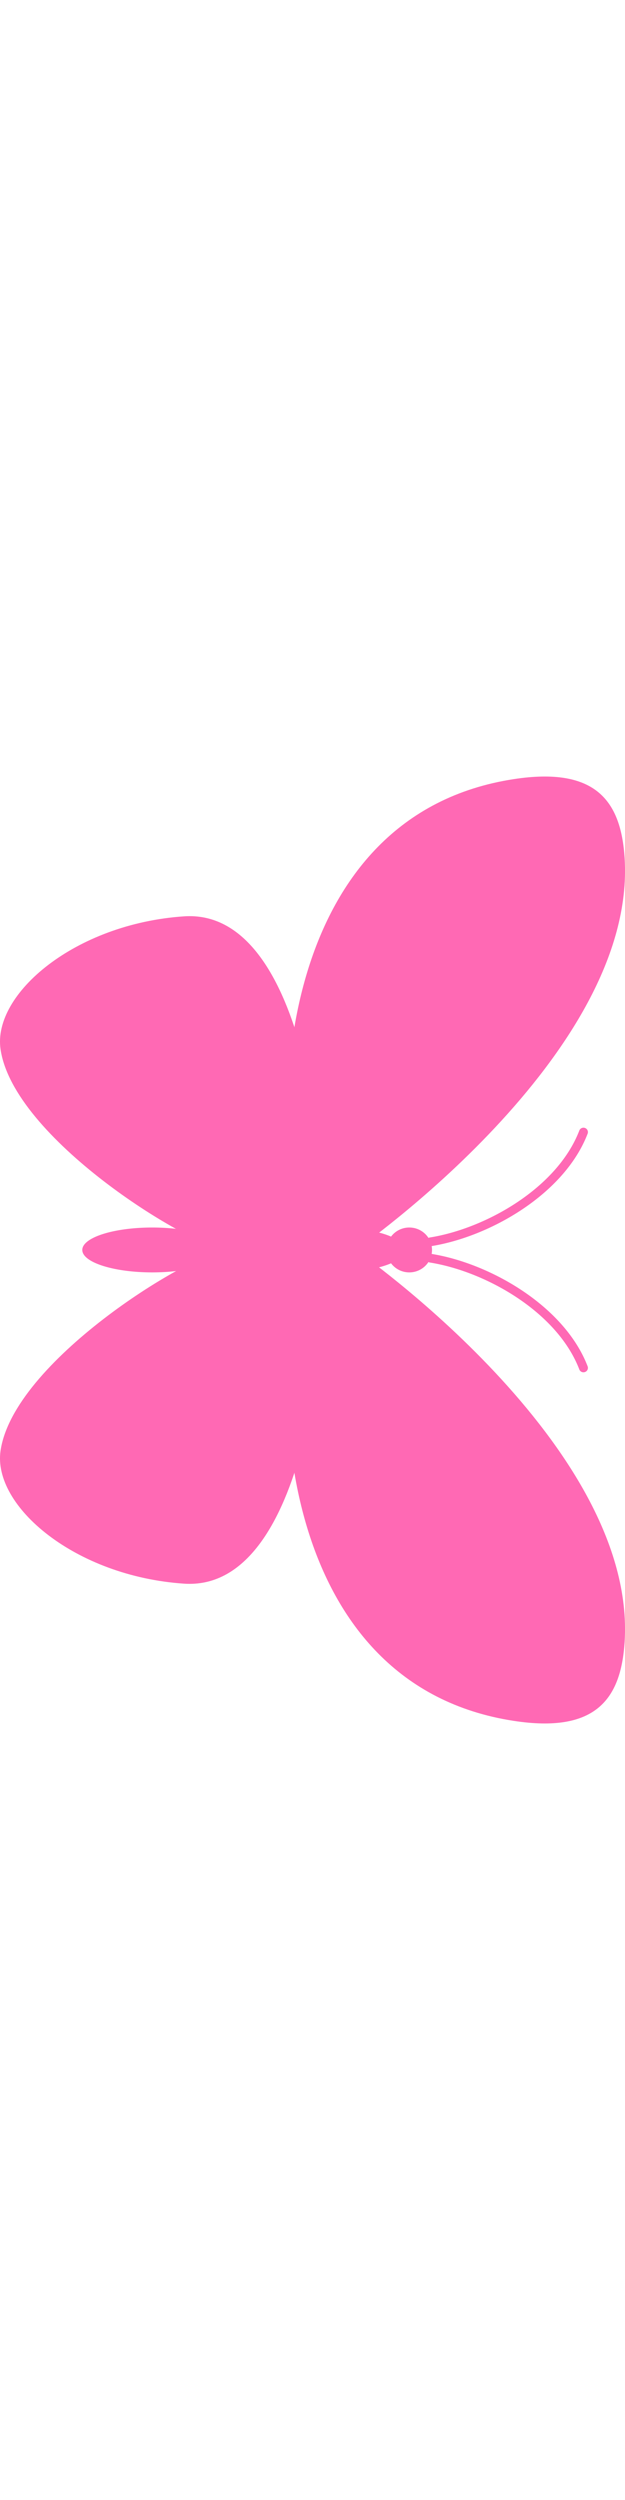 <svg xmlns="http://www.w3.org/2000/svg" viewBox="0 0 132 200" width="50">
  <style>
    path {
      fill: hotpink;
    }
  </style>
  <g class="butterfly__wing">
    <path d="M75.13 100s59.42 41.22 56.79 82.78c-.77 12.12-6.14 19.32-23.41 16.67C59.79 191.97 55.75 131.44 64 100h11.13Z"/>
    <path d="M68.22 100c1.15 19.13-4.22 72.17-29.35 70.47-23.04-1.56-40.43-16.38-38.76-28.04 2.69-18.75 39.33-41.3 47.58-42.43h20.53Z"/>
  </g>
  <g class="butterfly__wing">
    <path id="bfy-wing-2a" d="M75.13 100s59.42-41.22 56.79-82.78C131.15 5.1 125.78-2.1 108.51.55 59.79 8.03 55.75 68.56 64 100h11.13Z"/>
    <path id="bfy-wing-2b" d="M68.22 100C69.37 80.87 64 27.83 38.87 29.53 15.83 31.09-1.56 45.91.11 57.57 2.8 76.32 39.44 98.87 47.69 100h20.53Z"/>
  </g>
  <g class="butterfly__body">
    <path d="M82.59 102.81a4.806 4.806 0 0 0 3.85 1.92c2.65 0 4.8-2.12 4.8-4.74s-2.15-4.74-4.8-4.74c-1.58 0-2.98.76-3.85 1.92-2.69-1.17-7.01-1.92-11.88-1.92-3.19 0-6.15.33-8.56.88-2.42-.55-5.37-.88-8.56-.88-4.22 0-8.03.57-10.72 1.48-2.69-.91-6.5-1.48-10.72-1.48-8.16 0-14.77 2.12-14.77 4.74s6.61 4.74 14.77 4.74c4.22 0 8.03-.57 10.72-1.48 2.69.91 6.5 1.48 10.72 1.48 3.19 0 6.15-.33 8.56-.88 2.42.55 5.37.88 8.56.88 4.87 0 9.19-.76 11.88-1.92Z"/>
    <path d="M89.97 101.73s0-.1.01-.15c.08-.51.56-.85 1.08-.77 12.36 1.97 28.14 10.97 33.05 23.76a.933.933 0 0 1-.55 1.2.94.94 0 0 1-1.21-.54c-4.66-12.14-19.75-20.7-31.59-22.59a.931.931 0 0 1-.79-.91Z"/>
    <path d="M89.97 98.27s0 .1.01.15c.08.51.56.85 1.08.77 12.36-1.97 28.14-10.97 33.05-23.76a.933.933 0 0 0-.55-1.2.94.94 0 0 0-1.21.54c-4.66 12.14-19.75 20.7-31.59 22.59-.46.07-.79.47-.79.91Z"/>
  </g>
</svg>